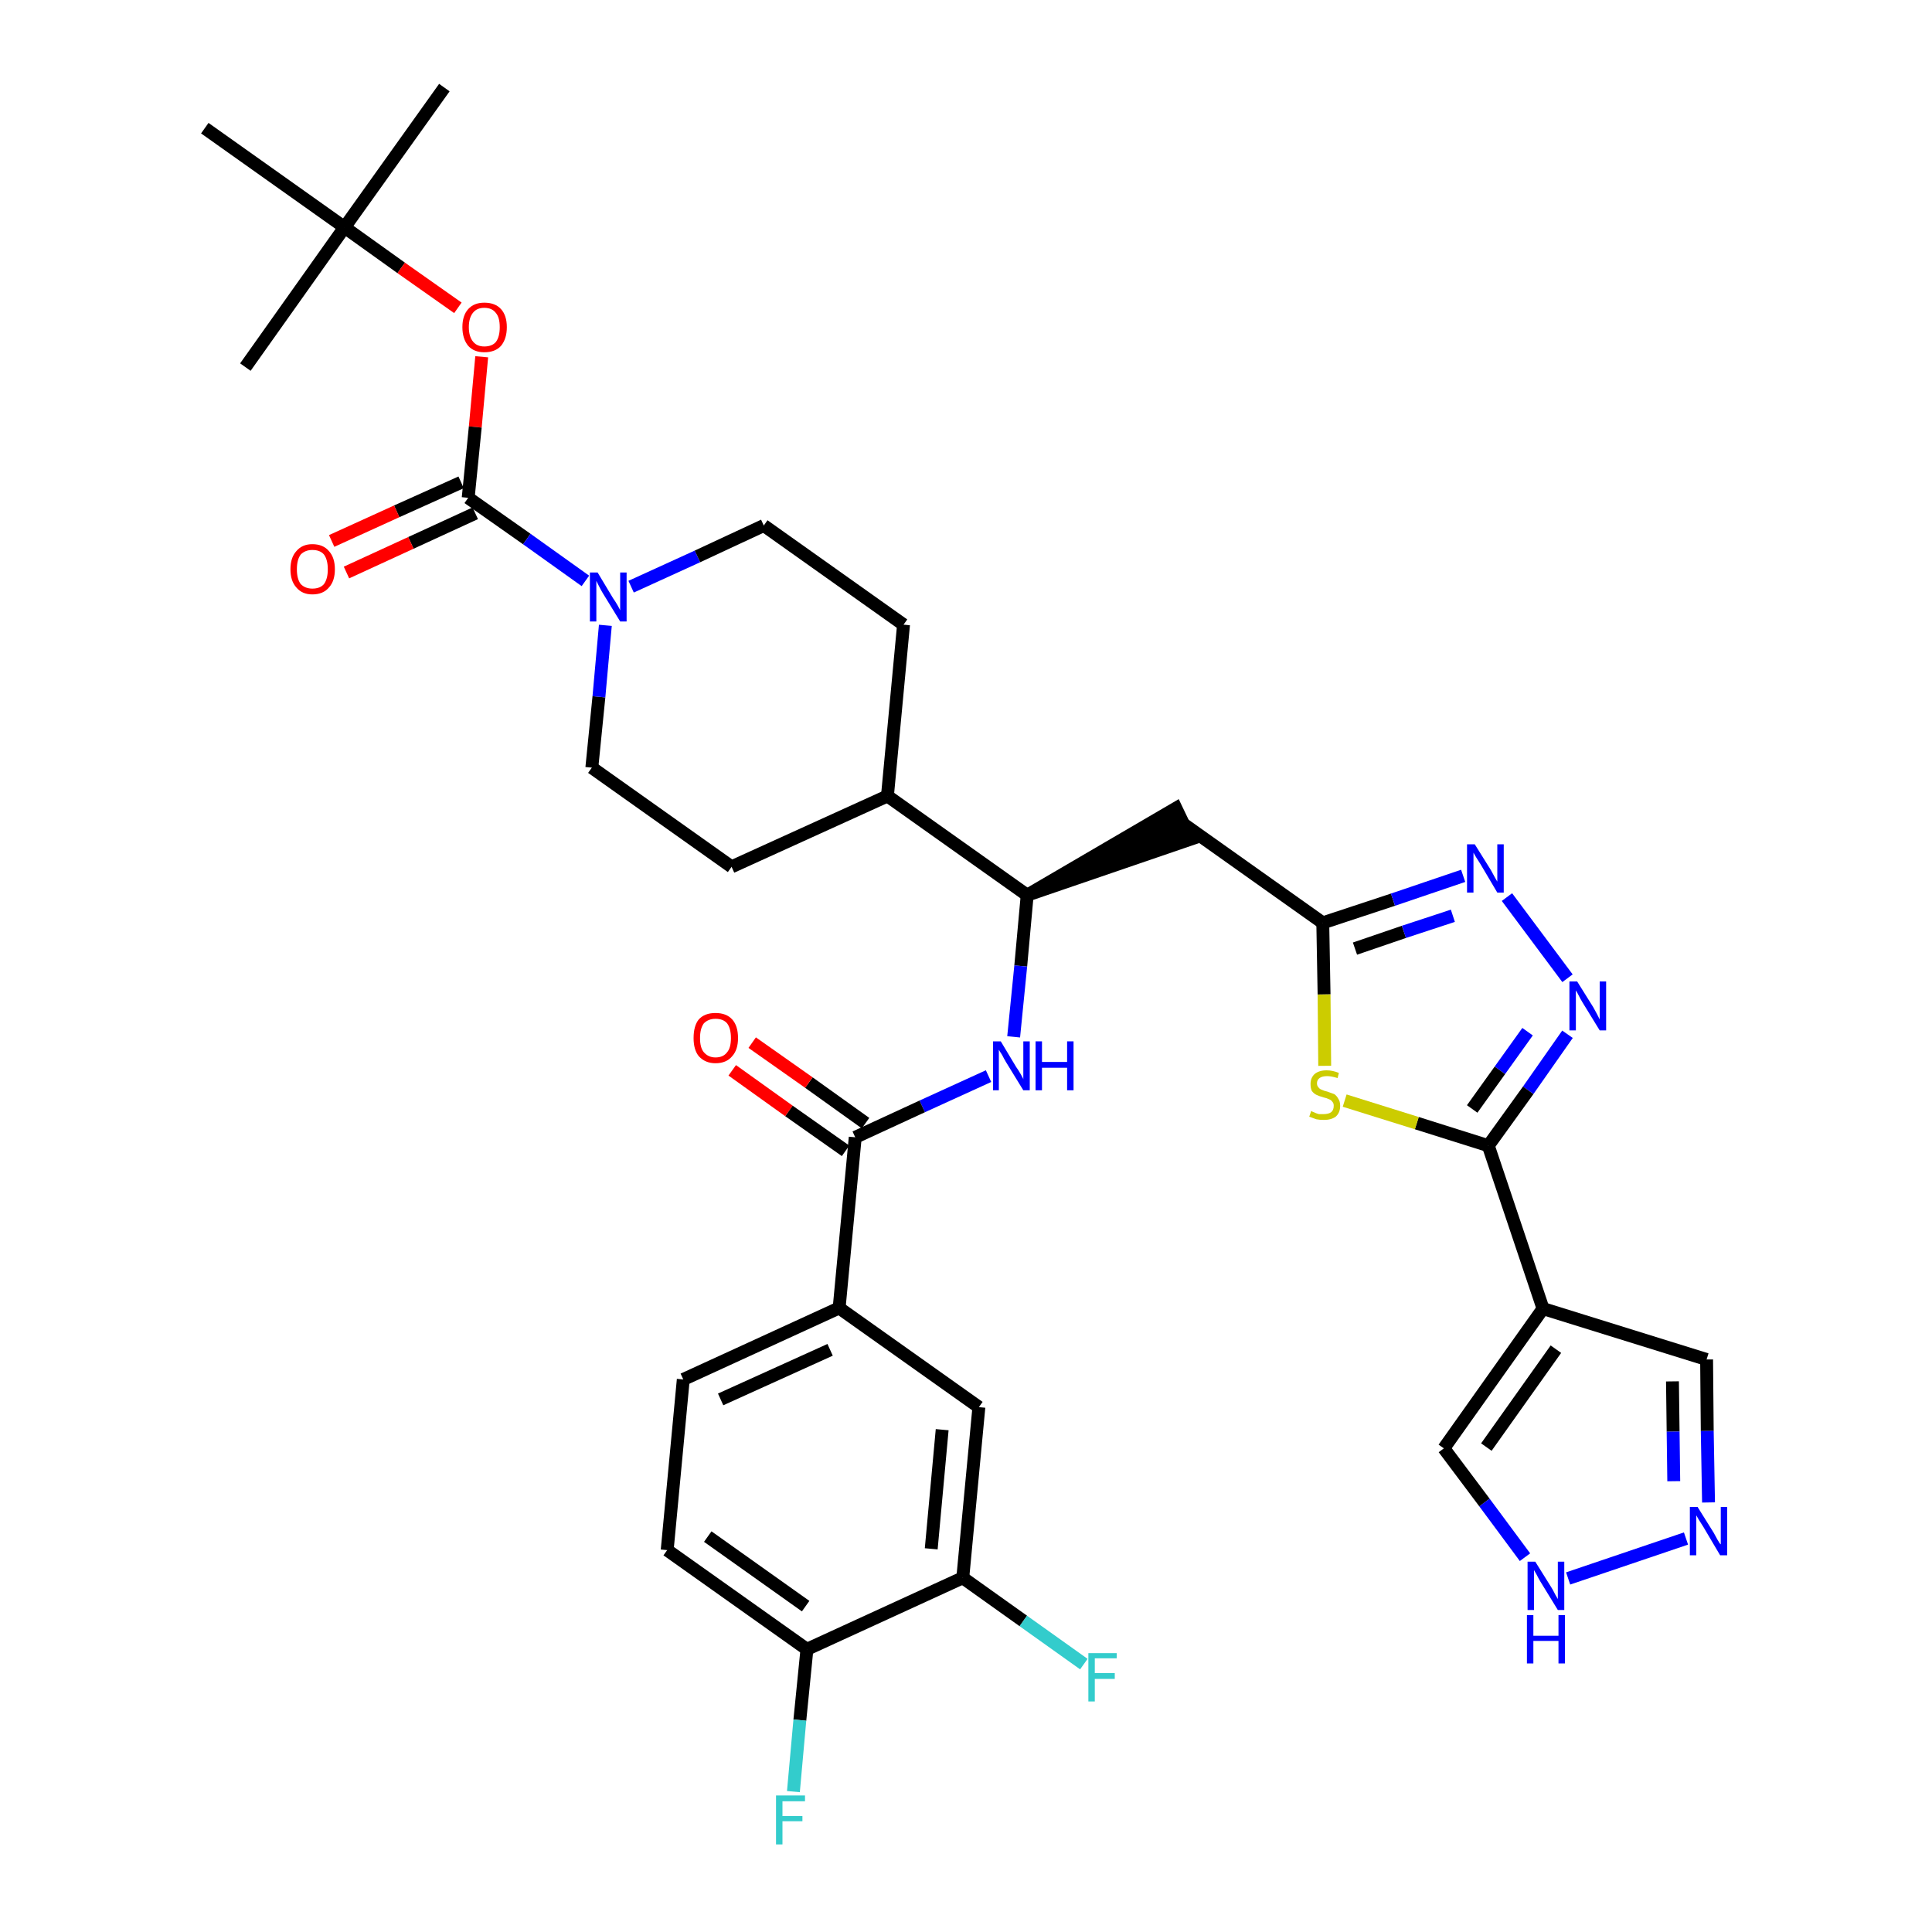 <?xml version='1.0' encoding='iso-8859-1'?>
<svg version='1.1' baseProfile='full'
              xmlns='http://www.w3.org/2000/svg'
                      xmlns:rdkit='http://www.rdkit.org/xml'
                      xmlns:xlink='http://www.w3.org/1999/xlink'
                  xml:space='preserve'
width='300px' height='300px' viewBox='0 0 300 300'>
<!-- END OF HEADER -->
<path class='bond-0 atom-0 atom-1' d='M 69.0,13.6 L 53.5,35.3' style='fill:none;fill-rule:evenodd;stroke:#000000;stroke-width:2.0px;stroke-linecap:butt;stroke-linejoin:miter;stroke-opacity:1' />
<path class='bond-1 atom-1 atom-2' d='M 53.5,35.3 L 38.1,57.0' style='fill:none;fill-rule:evenodd;stroke:#000000;stroke-width:2.0px;stroke-linecap:butt;stroke-linejoin:miter;stroke-opacity:1' />
<path class='bond-2 atom-1 atom-3' d='M 53.5,35.3 L 31.8,19.9' style='fill:none;fill-rule:evenodd;stroke:#000000;stroke-width:2.0px;stroke-linecap:butt;stroke-linejoin:miter;stroke-opacity:1' />
<path class='bond-3 atom-1 atom-4' d='M 53.5,35.3 L 62.3,41.6' style='fill:none;fill-rule:evenodd;stroke:#000000;stroke-width:2.0px;stroke-linecap:butt;stroke-linejoin:miter;stroke-opacity:1' />
<path class='bond-3 atom-1 atom-4' d='M 62.3,41.6 L 71.1,47.8' style='fill:none;fill-rule:evenodd;stroke:#FF0000;stroke-width:2.0px;stroke-linecap:butt;stroke-linejoin:miter;stroke-opacity:1' />
<path class='bond-4 atom-4 atom-5' d='M 74.8,55.4 L 73.8,66.3' style='fill:none;fill-rule:evenodd;stroke:#FF0000;stroke-width:2.0px;stroke-linecap:butt;stroke-linejoin:miter;stroke-opacity:1' />
<path class='bond-4 atom-4 atom-5' d='M 73.8,66.3 L 72.7,77.3' style='fill:none;fill-rule:evenodd;stroke:#000000;stroke-width:2.0px;stroke-linecap:butt;stroke-linejoin:miter;stroke-opacity:1' />
<path class='bond-5 atom-5 atom-6' d='M 71.6,74.9 L 61.6,79.4' style='fill:none;fill-rule:evenodd;stroke:#000000;stroke-width:2.0px;stroke-linecap:butt;stroke-linejoin:miter;stroke-opacity:1' />
<path class='bond-5 atom-5 atom-6' d='M 61.6,79.4 L 51.5,84.0' style='fill:none;fill-rule:evenodd;stroke:#FF0000;stroke-width:2.0px;stroke-linecap:butt;stroke-linejoin:miter;stroke-opacity:1' />
<path class='bond-5 atom-5 atom-6' d='M 73.8,79.7 L 63.8,84.3' style='fill:none;fill-rule:evenodd;stroke:#000000;stroke-width:2.0px;stroke-linecap:butt;stroke-linejoin:miter;stroke-opacity:1' />
<path class='bond-5 atom-5 atom-6' d='M 63.8,84.3 L 53.8,88.9' style='fill:none;fill-rule:evenodd;stroke:#FF0000;stroke-width:2.0px;stroke-linecap:butt;stroke-linejoin:miter;stroke-opacity:1' />
<path class='bond-6 atom-5 atom-7' d='M 72.7,77.3 L 81.8,83.7' style='fill:none;fill-rule:evenodd;stroke:#000000;stroke-width:2.0px;stroke-linecap:butt;stroke-linejoin:miter;stroke-opacity:1' />
<path class='bond-6 atom-5 atom-7' d='M 81.8,83.7 L 90.9,90.2' style='fill:none;fill-rule:evenodd;stroke:#0000FF;stroke-width:2.0px;stroke-linecap:butt;stroke-linejoin:miter;stroke-opacity:1' />
<path class='bond-7 atom-7 atom-8' d='M 98.0,91.1 L 108.3,86.4' style='fill:none;fill-rule:evenodd;stroke:#0000FF;stroke-width:2.0px;stroke-linecap:butt;stroke-linejoin:miter;stroke-opacity:1' />
<path class='bond-7 atom-7 atom-8' d='M 108.3,86.4 L 118.6,81.6' style='fill:none;fill-rule:evenodd;stroke:#000000;stroke-width:2.0px;stroke-linecap:butt;stroke-linejoin:miter;stroke-opacity:1' />
<path class='bond-35 atom-35 atom-7' d='M 91.9,119.2 L 93.0,108.2' style='fill:none;fill-rule:evenodd;stroke:#000000;stroke-width:2.0px;stroke-linecap:butt;stroke-linejoin:miter;stroke-opacity:1' />
<path class='bond-35 atom-35 atom-7' d='M 93.0,108.2 L 94.0,97.1' style='fill:none;fill-rule:evenodd;stroke:#0000FF;stroke-width:2.0px;stroke-linecap:butt;stroke-linejoin:miter;stroke-opacity:1' />
<path class='bond-8 atom-8 atom-9' d='M 118.6,81.6 L 140.3,97.0' style='fill:none;fill-rule:evenodd;stroke:#000000;stroke-width:2.0px;stroke-linecap:butt;stroke-linejoin:miter;stroke-opacity:1' />
<path class='bond-9 atom-9 atom-10' d='M 140.3,97.0 L 137.8,123.6' style='fill:none;fill-rule:evenodd;stroke:#000000;stroke-width:2.0px;stroke-linecap:butt;stroke-linejoin:miter;stroke-opacity:1' />
<path class='bond-10 atom-10 atom-11' d='M 137.8,123.6 L 159.5,139.0' style='fill:none;fill-rule:evenodd;stroke:#000000;stroke-width:2.0px;stroke-linecap:butt;stroke-linejoin:miter;stroke-opacity:1' />
<path class='bond-33 atom-10 atom-34' d='M 137.8,123.6 L 113.6,134.6' style='fill:none;fill-rule:evenodd;stroke:#000000;stroke-width:2.0px;stroke-linecap:butt;stroke-linejoin:miter;stroke-opacity:1' />
<path class='bond-11 atom-11 atom-12' d='M 159.5,139.0 L 184.9,130.3 L 182.6,125.5 Z' style='fill:#000000;fill-rule:evenodd;fill-opacity:1;stroke:#000000;stroke-width:2.0px;stroke-linecap:butt;stroke-linejoin:miter;stroke-opacity:1;' />
<path class='bond-22 atom-11 atom-23' d='M 159.5,139.0 L 158.5,150.0' style='fill:none;fill-rule:evenodd;stroke:#000000;stroke-width:2.0px;stroke-linecap:butt;stroke-linejoin:miter;stroke-opacity:1' />
<path class='bond-22 atom-11 atom-23' d='M 158.5,150.0 L 157.4,161.0' style='fill:none;fill-rule:evenodd;stroke:#0000FF;stroke-width:2.0px;stroke-linecap:butt;stroke-linejoin:miter;stroke-opacity:1' />
<path class='bond-12 atom-12 atom-13' d='M 183.7,127.9 L 205.4,143.3' style='fill:none;fill-rule:evenodd;stroke:#000000;stroke-width:2.0px;stroke-linecap:butt;stroke-linejoin:miter;stroke-opacity:1' />
<path class='bond-13 atom-13 atom-14' d='M 205.4,143.3 L 216.3,139.7' style='fill:none;fill-rule:evenodd;stroke:#000000;stroke-width:2.0px;stroke-linecap:butt;stroke-linejoin:miter;stroke-opacity:1' />
<path class='bond-13 atom-13 atom-14' d='M 216.3,139.7 L 227.2,136.0' style='fill:none;fill-rule:evenodd;stroke:#0000FF;stroke-width:2.0px;stroke-linecap:butt;stroke-linejoin:miter;stroke-opacity:1' />
<path class='bond-13 atom-13 atom-14' d='M 210.4,147.3 L 218.0,144.7' style='fill:none;fill-rule:evenodd;stroke:#000000;stroke-width:2.0px;stroke-linecap:butt;stroke-linejoin:miter;stroke-opacity:1' />
<path class='bond-13 atom-13 atom-14' d='M 218.0,144.7 L 225.6,142.2' style='fill:none;fill-rule:evenodd;stroke:#0000FF;stroke-width:2.0px;stroke-linecap:butt;stroke-linejoin:miter;stroke-opacity:1' />
<path class='bond-36 atom-22 atom-13' d='M 205.7,165.5 L 205.6,154.4' style='fill:none;fill-rule:evenodd;stroke:#CCCC00;stroke-width:2.0px;stroke-linecap:butt;stroke-linejoin:miter;stroke-opacity:1' />
<path class='bond-36 atom-22 atom-13' d='M 205.6,154.4 L 205.4,143.3' style='fill:none;fill-rule:evenodd;stroke:#000000;stroke-width:2.0px;stroke-linecap:butt;stroke-linejoin:miter;stroke-opacity:1' />
<path class='bond-14 atom-14 atom-15' d='M 234.0,139.3 L 243.4,151.9' style='fill:none;fill-rule:evenodd;stroke:#0000FF;stroke-width:2.0px;stroke-linecap:butt;stroke-linejoin:miter;stroke-opacity:1' />
<path class='bond-15 atom-15 atom-16' d='M 243.4,160.6 L 237.3,169.3' style='fill:none;fill-rule:evenodd;stroke:#0000FF;stroke-width:2.0px;stroke-linecap:butt;stroke-linejoin:miter;stroke-opacity:1' />
<path class='bond-15 atom-15 atom-16' d='M 237.3,169.3 L 231.1,177.9' style='fill:none;fill-rule:evenodd;stroke:#000000;stroke-width:2.0px;stroke-linecap:butt;stroke-linejoin:miter;stroke-opacity:1' />
<path class='bond-15 atom-15 atom-16' d='M 237.2,160.2 L 232.9,166.2' style='fill:none;fill-rule:evenodd;stroke:#0000FF;stroke-width:2.0px;stroke-linecap:butt;stroke-linejoin:miter;stroke-opacity:1' />
<path class='bond-15 atom-15 atom-16' d='M 232.9,166.2 L 228.6,172.2' style='fill:none;fill-rule:evenodd;stroke:#000000;stroke-width:2.0px;stroke-linecap:butt;stroke-linejoin:miter;stroke-opacity:1' />
<path class='bond-16 atom-16 atom-17' d='M 231.1,177.9 L 239.6,203.2' style='fill:none;fill-rule:evenodd;stroke:#000000;stroke-width:2.0px;stroke-linecap:butt;stroke-linejoin:miter;stroke-opacity:1' />
<path class='bond-21 atom-16 atom-22' d='M 231.1,177.9 L 220.0,174.4' style='fill:none;fill-rule:evenodd;stroke:#000000;stroke-width:2.0px;stroke-linecap:butt;stroke-linejoin:miter;stroke-opacity:1' />
<path class='bond-21 atom-16 atom-22' d='M 220.0,174.4 L 208.8,170.9' style='fill:none;fill-rule:evenodd;stroke:#CCCC00;stroke-width:2.0px;stroke-linecap:butt;stroke-linejoin:miter;stroke-opacity:1' />
<path class='bond-17 atom-17 atom-18' d='M 239.6,203.2 L 265.0,211.1' style='fill:none;fill-rule:evenodd;stroke:#000000;stroke-width:2.0px;stroke-linecap:butt;stroke-linejoin:miter;stroke-opacity:1' />
<path class='bond-38 atom-21 atom-17' d='M 224.2,224.9 L 239.6,203.2' style='fill:none;fill-rule:evenodd;stroke:#000000;stroke-width:2.0px;stroke-linecap:butt;stroke-linejoin:miter;stroke-opacity:1' />
<path class='bond-38 atom-21 atom-17' d='M 230.8,224.7 L 241.6,209.5' style='fill:none;fill-rule:evenodd;stroke:#000000;stroke-width:2.0px;stroke-linecap:butt;stroke-linejoin:miter;stroke-opacity:1' />
<path class='bond-18 atom-18 atom-19' d='M 265.0,211.1 L 265.1,222.2' style='fill:none;fill-rule:evenodd;stroke:#000000;stroke-width:2.0px;stroke-linecap:butt;stroke-linejoin:miter;stroke-opacity:1' />
<path class='bond-18 atom-18 atom-19' d='M 265.1,222.2 L 265.3,233.3' style='fill:none;fill-rule:evenodd;stroke:#0000FF;stroke-width:2.0px;stroke-linecap:butt;stroke-linejoin:miter;stroke-opacity:1' />
<path class='bond-18 atom-18 atom-19' d='M 259.7,214.5 L 259.8,222.3' style='fill:none;fill-rule:evenodd;stroke:#000000;stroke-width:2.0px;stroke-linecap:butt;stroke-linejoin:miter;stroke-opacity:1' />
<path class='bond-18 atom-18 atom-19' d='M 259.8,222.3 L 259.9,230.0' style='fill:none;fill-rule:evenodd;stroke:#0000FF;stroke-width:2.0px;stroke-linecap:butt;stroke-linejoin:miter;stroke-opacity:1' />
<path class='bond-19 atom-19 atom-20' d='M 261.8,238.9 L 243.5,245.1' style='fill:none;fill-rule:evenodd;stroke:#0000FF;stroke-width:2.0px;stroke-linecap:butt;stroke-linejoin:miter;stroke-opacity:1' />
<path class='bond-20 atom-20 atom-21' d='M 236.8,241.8 L 230.5,233.3' style='fill:none;fill-rule:evenodd;stroke:#0000FF;stroke-width:2.0px;stroke-linecap:butt;stroke-linejoin:miter;stroke-opacity:1' />
<path class='bond-20 atom-20 atom-21' d='M 230.5,233.3 L 224.2,224.9' style='fill:none;fill-rule:evenodd;stroke:#000000;stroke-width:2.0px;stroke-linecap:butt;stroke-linejoin:miter;stroke-opacity:1' />
<path class='bond-23 atom-23 atom-24' d='M 153.5,167.1 L 143.2,171.8' style='fill:none;fill-rule:evenodd;stroke:#0000FF;stroke-width:2.0px;stroke-linecap:butt;stroke-linejoin:miter;stroke-opacity:1' />
<path class='bond-23 atom-23 atom-24' d='M 143.2,171.8 L 132.8,176.6' style='fill:none;fill-rule:evenodd;stroke:#000000;stroke-width:2.0px;stroke-linecap:butt;stroke-linejoin:miter;stroke-opacity:1' />
<path class='bond-24 atom-24 atom-25' d='M 134.4,174.4 L 125.6,168.1' style='fill:none;fill-rule:evenodd;stroke:#000000;stroke-width:2.0px;stroke-linecap:butt;stroke-linejoin:miter;stroke-opacity:1' />
<path class='bond-24 atom-24 atom-25' d='M 125.6,168.1 L 116.8,161.9' style='fill:none;fill-rule:evenodd;stroke:#FF0000;stroke-width:2.0px;stroke-linecap:butt;stroke-linejoin:miter;stroke-opacity:1' />
<path class='bond-24 atom-24 atom-25' d='M 131.3,178.7 L 122.5,172.5' style='fill:none;fill-rule:evenodd;stroke:#000000;stroke-width:2.0px;stroke-linecap:butt;stroke-linejoin:miter;stroke-opacity:1' />
<path class='bond-24 atom-24 atom-25' d='M 122.5,172.5 L 113.7,166.2' style='fill:none;fill-rule:evenodd;stroke:#FF0000;stroke-width:2.0px;stroke-linecap:butt;stroke-linejoin:miter;stroke-opacity:1' />
<path class='bond-25 atom-24 atom-26' d='M 132.8,176.6 L 130.3,203.1' style='fill:none;fill-rule:evenodd;stroke:#000000;stroke-width:2.0px;stroke-linecap:butt;stroke-linejoin:miter;stroke-opacity:1' />
<path class='bond-26 atom-26 atom-27' d='M 130.3,203.1 L 106.1,214.2' style='fill:none;fill-rule:evenodd;stroke:#000000;stroke-width:2.0px;stroke-linecap:butt;stroke-linejoin:miter;stroke-opacity:1' />
<path class='bond-26 atom-26 atom-27' d='M 128.9,209.6 L 111.9,217.3' style='fill:none;fill-rule:evenodd;stroke:#000000;stroke-width:2.0px;stroke-linecap:butt;stroke-linejoin:miter;stroke-opacity:1' />
<path class='bond-37 atom-33 atom-26' d='M 152.0,218.5 L 130.3,203.1' style='fill:none;fill-rule:evenodd;stroke:#000000;stroke-width:2.0px;stroke-linecap:butt;stroke-linejoin:miter;stroke-opacity:1' />
<path class='bond-27 atom-27 atom-28' d='M 106.1,214.2 L 103.6,240.7' style='fill:none;fill-rule:evenodd;stroke:#000000;stroke-width:2.0px;stroke-linecap:butt;stroke-linejoin:miter;stroke-opacity:1' />
<path class='bond-28 atom-28 atom-29' d='M 103.6,240.7 L 125.3,256.1' style='fill:none;fill-rule:evenodd;stroke:#000000;stroke-width:2.0px;stroke-linecap:butt;stroke-linejoin:miter;stroke-opacity:1' />
<path class='bond-28 atom-28 atom-29' d='M 109.9,238.6 L 125.1,249.4' style='fill:none;fill-rule:evenodd;stroke:#000000;stroke-width:2.0px;stroke-linecap:butt;stroke-linejoin:miter;stroke-opacity:1' />
<path class='bond-29 atom-29 atom-30' d='M 125.3,256.1 L 124.2,267.1' style='fill:none;fill-rule:evenodd;stroke:#000000;stroke-width:2.0px;stroke-linecap:butt;stroke-linejoin:miter;stroke-opacity:1' />
<path class='bond-29 atom-29 atom-30' d='M 124.2,267.1 L 123.2,278.2' style='fill:none;fill-rule:evenodd;stroke:#33CCCC;stroke-width:2.0px;stroke-linecap:butt;stroke-linejoin:miter;stroke-opacity:1' />
<path class='bond-30 atom-29 atom-31' d='M 125.3,256.1 L 149.5,245.0' style='fill:none;fill-rule:evenodd;stroke:#000000;stroke-width:2.0px;stroke-linecap:butt;stroke-linejoin:miter;stroke-opacity:1' />
<path class='bond-31 atom-31 atom-32' d='M 149.5,245.0 L 158.9,251.7' style='fill:none;fill-rule:evenodd;stroke:#000000;stroke-width:2.0px;stroke-linecap:butt;stroke-linejoin:miter;stroke-opacity:1' />
<path class='bond-31 atom-31 atom-32' d='M 158.9,251.7 L 168.3,258.4' style='fill:none;fill-rule:evenodd;stroke:#33CCCC;stroke-width:2.0px;stroke-linecap:butt;stroke-linejoin:miter;stroke-opacity:1' />
<path class='bond-32 atom-31 atom-33' d='M 149.5,245.0 L 152.0,218.5' style='fill:none;fill-rule:evenodd;stroke:#000000;stroke-width:2.0px;stroke-linecap:butt;stroke-linejoin:miter;stroke-opacity:1' />
<path class='bond-32 atom-31 atom-33' d='M 144.6,240.5 L 146.3,222.0' style='fill:none;fill-rule:evenodd;stroke:#000000;stroke-width:2.0px;stroke-linecap:butt;stroke-linejoin:miter;stroke-opacity:1' />
<path class='bond-34 atom-34 atom-35' d='M 113.6,134.6 L 91.9,119.2' style='fill:none;fill-rule:evenodd;stroke:#000000;stroke-width:2.0px;stroke-linecap:butt;stroke-linejoin:miter;stroke-opacity:1' />
<path  class='atom-4' d='M 71.8 50.8
Q 71.8 49.0, 72.7 48.0
Q 73.6 47.0, 75.2 47.0
Q 76.9 47.0, 77.8 48.0
Q 78.7 49.0, 78.7 50.8
Q 78.7 52.6, 77.8 53.7
Q 76.9 54.7, 75.2 54.7
Q 73.6 54.7, 72.7 53.7
Q 71.8 52.6, 71.8 50.8
M 75.2 53.8
Q 76.4 53.8, 77.0 53.1
Q 77.6 52.3, 77.6 50.8
Q 77.6 49.3, 77.0 48.6
Q 76.4 47.8, 75.2 47.8
Q 74.1 47.8, 73.5 48.5
Q 72.8 49.3, 72.8 50.8
Q 72.8 52.3, 73.5 53.1
Q 74.1 53.8, 75.2 53.8
' fill='#FF0000'/>
<path  class='atom-6' d='M 45.1 88.4
Q 45.1 86.6, 46.0 85.6
Q 46.9 84.5, 48.5 84.5
Q 50.2 84.5, 51.1 85.6
Q 52.0 86.6, 52.0 88.4
Q 52.0 90.2, 51.1 91.2
Q 50.2 92.3, 48.5 92.3
Q 46.9 92.3, 46.0 91.2
Q 45.1 90.2, 45.1 88.4
M 48.5 91.4
Q 49.7 91.4, 50.3 90.7
Q 50.9 89.9, 50.9 88.4
Q 50.9 86.9, 50.3 86.1
Q 49.7 85.4, 48.5 85.4
Q 47.4 85.4, 46.7 86.1
Q 46.1 86.9, 46.1 88.4
Q 46.1 89.9, 46.7 90.7
Q 47.4 91.4, 48.5 91.4
' fill='#FF0000'/>
<path  class='atom-7' d='M 92.8 88.9
L 95.2 92.9
Q 95.5 93.3, 95.9 94.0
Q 96.3 94.7, 96.3 94.8
L 96.3 88.9
L 97.3 88.9
L 97.3 96.5
L 96.3 96.5
L 93.6 92.1
Q 93.3 91.6, 93.0 91.0
Q 92.7 90.4, 92.6 90.2
L 92.6 96.5
L 91.6 96.5
L 91.6 88.9
L 92.8 88.9
' fill='#0000FF'/>
<path  class='atom-14' d='M 229.0 131.1
L 231.5 135.1
Q 231.7 135.5, 232.1 136.2
Q 232.5 136.9, 232.5 136.9
L 232.5 131.1
L 233.5 131.1
L 233.5 138.6
L 232.5 138.6
L 229.9 134.2
Q 229.6 133.7, 229.2 133.1
Q 228.9 132.6, 228.8 132.4
L 228.8 138.6
L 227.8 138.6
L 227.8 131.1
L 229.0 131.1
' fill='#0000FF'/>
<path  class='atom-15' d='M 244.9 152.4
L 247.4 156.4
Q 247.6 156.8, 248.0 157.5
Q 248.4 158.3, 248.4 158.3
L 248.4 152.4
L 249.4 152.4
L 249.4 160.0
L 248.4 160.0
L 245.7 155.6
Q 245.4 155.1, 245.1 154.5
Q 244.8 153.9, 244.7 153.8
L 244.7 160.0
L 243.7 160.0
L 243.7 152.4
L 244.9 152.4
' fill='#0000FF'/>
<path  class='atom-19' d='M 263.6 234.0
L 266.1 238.0
Q 266.3 238.4, 266.7 239.1
Q 267.1 239.8, 267.2 239.8
L 267.2 234.0
L 268.2 234.0
L 268.2 241.5
L 267.1 241.5
L 264.5 237.1
Q 264.2 236.6, 263.8 236.0
Q 263.5 235.5, 263.4 235.3
L 263.4 241.5
L 262.4 241.5
L 262.4 234.0
L 263.6 234.0
' fill='#0000FF'/>
<path  class='atom-20' d='M 238.4 242.5
L 240.9 246.5
Q 241.1 246.8, 241.5 247.6
Q 241.9 248.3, 241.9 248.3
L 241.9 242.5
L 242.9 242.5
L 242.9 250.0
L 241.9 250.0
L 239.2 245.6
Q 238.9 245.1, 238.6 244.5
Q 238.3 244.0, 238.2 243.8
L 238.2 250.0
L 237.2 250.0
L 237.2 242.5
L 238.4 242.5
' fill='#0000FF'/>
<path  class='atom-20' d='M 237.1 250.8
L 238.1 250.8
L 238.1 254.0
L 242.0 254.0
L 242.0 250.8
L 243.0 250.8
L 243.0 258.3
L 242.0 258.3
L 242.0 254.8
L 238.1 254.8
L 238.1 258.3
L 237.1 258.3
L 237.1 250.8
' fill='#0000FF'/>
<path  class='atom-22' d='M 203.6 172.5
Q 203.7 172.6, 204.0 172.7
Q 204.4 172.9, 204.8 173.0
Q 205.2 173.0, 205.5 173.0
Q 206.3 173.0, 206.7 172.7
Q 207.1 172.4, 207.1 171.7
Q 207.1 171.3, 206.9 171.1
Q 206.7 170.8, 206.4 170.7
Q 206.0 170.5, 205.5 170.4
Q 204.8 170.2, 204.4 170.0
Q 204.0 169.8, 203.7 169.4
Q 203.5 169.0, 203.5 168.3
Q 203.5 167.4, 204.1 166.8
Q 204.8 166.2, 206.0 166.2
Q 206.9 166.2, 207.9 166.6
L 207.7 167.4
Q 206.7 167.1, 206.1 167.1
Q 205.3 167.1, 204.9 167.4
Q 204.5 167.7, 204.5 168.2
Q 204.5 168.6, 204.7 168.8
Q 204.9 169.1, 205.2 169.2
Q 205.6 169.4, 206.1 169.5
Q 206.7 169.7, 207.2 169.9
Q 207.6 170.2, 207.8 170.6
Q 208.1 171.0, 208.1 171.7
Q 208.1 172.8, 207.4 173.4
Q 206.7 173.9, 205.6 173.9
Q 204.9 173.9, 204.4 173.8
Q 203.9 173.6, 203.3 173.4
L 203.6 172.5
' fill='#CCCC00'/>
<path  class='atom-23' d='M 155.4 161.7
L 157.8 165.7
Q 158.1 166.1, 158.5 166.8
Q 158.9 167.5, 158.9 167.6
L 158.9 161.7
L 159.9 161.7
L 159.9 169.3
L 158.9 169.3
L 156.2 164.9
Q 155.9 164.4, 155.6 163.8
Q 155.2 163.2, 155.1 163.0
L 155.1 169.3
L 154.2 169.3
L 154.2 161.7
L 155.4 161.7
' fill='#0000FF'/>
<path  class='atom-23' d='M 160.8 161.7
L 161.8 161.7
L 161.8 164.9
L 165.7 164.9
L 165.7 161.7
L 166.7 161.7
L 166.7 169.3
L 165.7 169.3
L 165.7 165.8
L 161.8 165.8
L 161.8 169.3
L 160.8 169.3
L 160.8 161.7
' fill='#0000FF'/>
<path  class='atom-25' d='M 107.7 161.2
Q 107.7 159.3, 108.5 158.3
Q 109.4 157.3, 111.1 157.3
Q 112.8 157.3, 113.7 158.3
Q 114.6 159.3, 114.6 161.2
Q 114.6 163.0, 113.7 164.0
Q 112.8 165.1, 111.1 165.1
Q 109.5 165.1, 108.5 164.0
Q 107.7 163.0, 107.7 161.2
M 111.1 164.2
Q 112.3 164.2, 112.9 163.4
Q 113.5 162.7, 113.5 161.2
Q 113.5 159.7, 112.9 158.9
Q 112.3 158.2, 111.1 158.2
Q 110.0 158.2, 109.3 158.9
Q 108.7 159.7, 108.7 161.2
Q 108.7 162.7, 109.3 163.4
Q 110.0 164.2, 111.1 164.2
' fill='#FF0000'/>
<path  class='atom-30' d='M 120.5 278.8
L 125.0 278.8
L 125.0 279.7
L 121.5 279.7
L 121.5 282.0
L 124.6 282.0
L 124.6 282.8
L 121.5 282.8
L 121.5 286.4
L 120.5 286.4
L 120.5 278.8
' fill='#33CCCC'/>
<path  class='atom-32' d='M 169.0 256.7
L 173.4 256.7
L 173.4 257.5
L 170.0 257.5
L 170.0 259.8
L 173.1 259.8
L 173.1 260.7
L 170.0 260.7
L 170.0 264.2
L 169.0 264.2
L 169.0 256.7
' fill='#33CCCC'/>
</svg>
